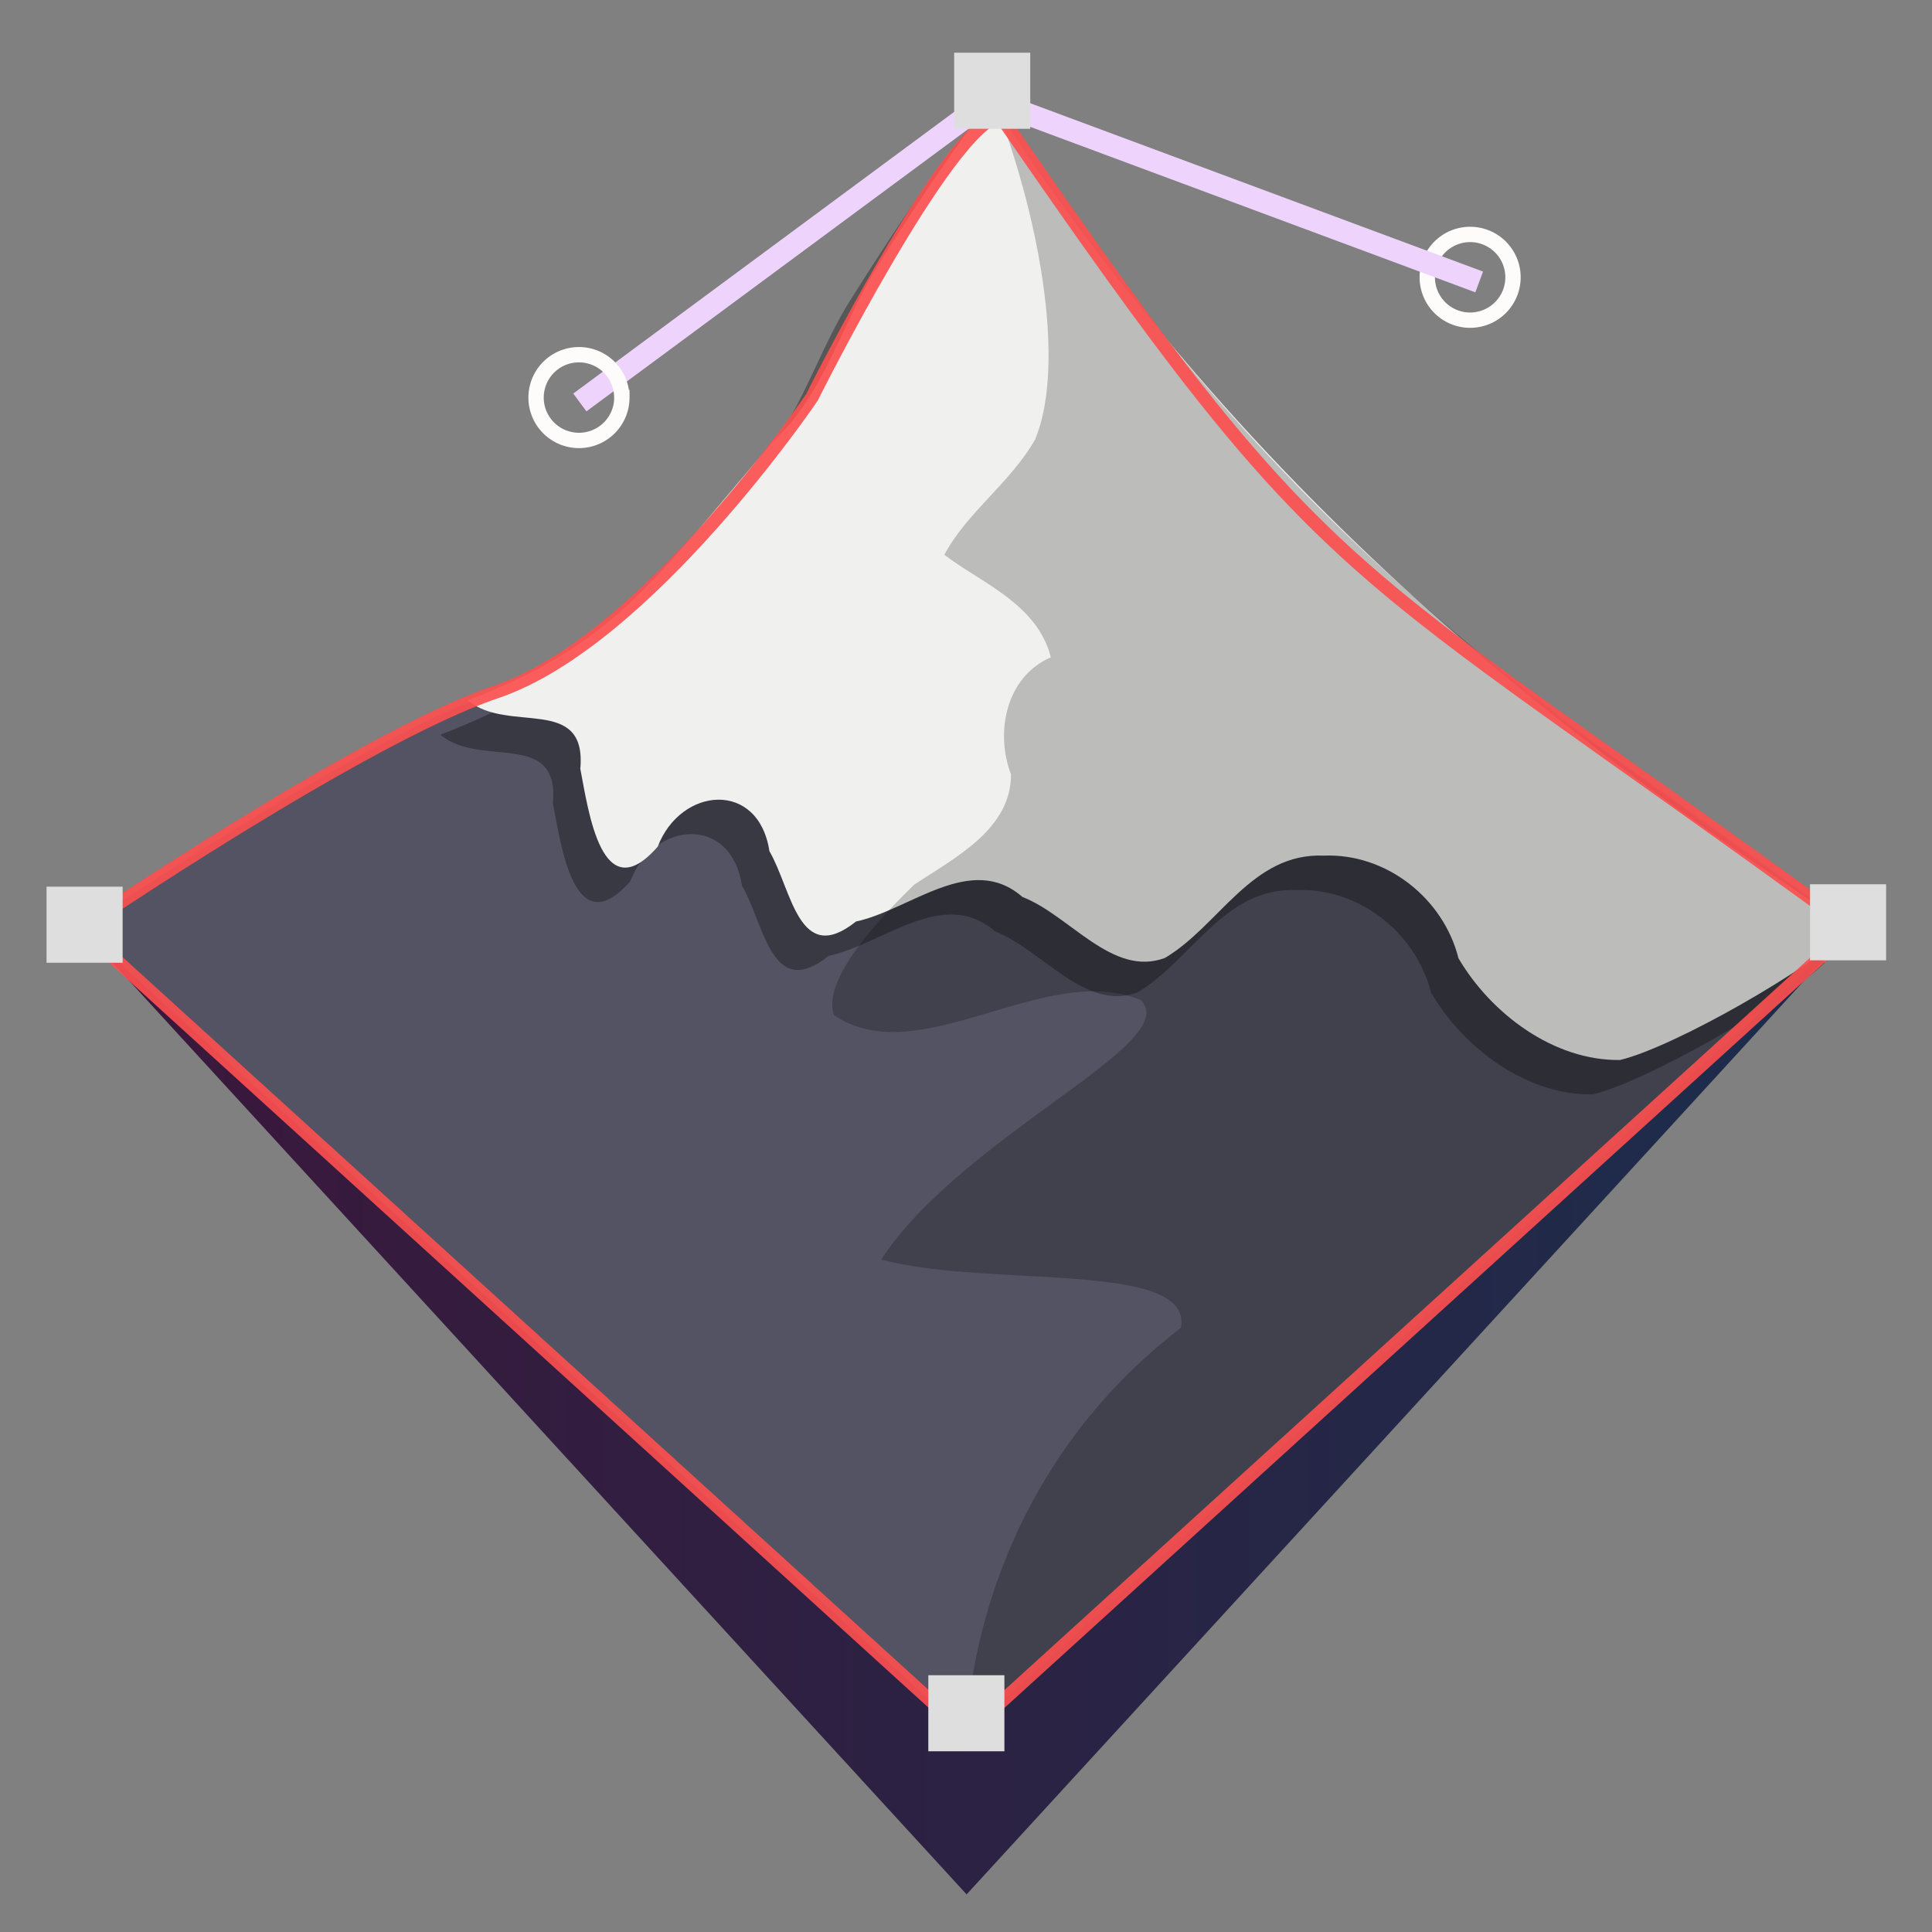 <svg xmlns="http://www.w3.org/2000/svg" xmlns:xlink="http://www.w3.org/1999/xlink" height="32" viewBox="0 0 32 32" width="32"><rect x="0" y="0" width="32" height="32" fill="#808080" stroke="none"/><title>Template icons dark</title><defs><linearGradient id="a"><stop offset="0" stop-color="#3b173b"/><stop offset="1" stop-color="#1c2d4c"/></linearGradient><linearGradient gradientTransform="translate(-31.989 -32.623) scale(.667)" xlink:href="#a" id="b" x1="2" y1="35.339" x2="46" y2="35.339" gradientUnits="userSpaceOnUse"/></defs><path d="M16.563 1.91c-.877.189-3.116 4.674-3.116 4.674s-2.728 4.03-5.23 4.876c-2.21.747-6.872 3.917-6.872 3.917L16.01 28.71l14.667-13.333C22.047 9.078 22.108 9.97 16.563 1.91z" fill="#535363"/><path d="M7.293 12.169c.668.563 1.974-.1 1.865 1.136.134.689.352 2.355 1.283 1.289.38-.996 1.67-1.105 1.848.074.374.642.487 1.923 1.435 1.165.894-.19 1.905-1.153 2.757-.406.78.299 1.49 1.336 2.361 1.009.9-.534 1.435-1.746 2.632-1.693 1.03-.043 1.979.703 2.229 1.699.537.915 1.575 1.7 2.676 1.685.897-.216 3.159-1.508 3.845-2.18-3.328-2.227-9.333-6.118-14.263-13.707-.643.804-1.353 1.898-1.931 2.818-.567.945-.85 2.058-1.679 2.822-2.044 2.408-2.702 3.39-5.058 4.289z" fill-opacity=".319"/><path d="M7.747 11.599c.668.563 1.974-.1 1.865 1.136.134.689.352 2.354 1.282 1.288.382-.995 1.671-1.104 1.85.075.373.642.486 1.923 1.434 1.165.894-.19 1.905-1.153 2.757-.406.78.299 1.49 1.336 2.361 1.009.9-.534 1.435-1.746 2.632-1.694 1.03-.042 1.979.704 2.229 1.7.537.915 1.575 1.7 2.676 1.685.897-.216 3.158-1.508 3.845-2.18C27.35 13.15 21.345 9.259 16.415 1.67c-.643.803-1.353 1.898-1.931 2.817-.567.946-.85 2.06-1.679 2.823-2.044 2.408-2.702 3.39-5.058 4.289z" fill="#f0f0ef"/><path d="M17.143 7.282c-.403.71-1.128 1.204-1.502 1.907.601.461 1.54.81 1.764 1.698-.74.32-.928 1.24-.66 1.937.006.916-.944 1.389-1.605 1.83-.417.408-1.556 1.54-1.325 2.16 1.4.958 3.503-.91 5.077-.25.736.704-2.953 2.239-4.296 4.297 1.759.48 5.169.002 4.964 1.132-3.549 2.717-3.549 6.717-3.549 6.717l14.667-13.333c-5.627-4-9.333-6.428-14.115-13.467.792 2.192 1.027 4.315.58 5.372z" fill-opacity=".215"/><path d="M7.034 18.693l-.02.012.022-.005z" fill="#545374"/><path d="M-30.655-16.623L-15.99-3.29l14.667-13.333-14.667 16z" fill="url(#b)" fill-rule="evenodd" transform="translate(32 32)"/><path d="M9.604 6.666l6.863-5.075" fill-opacity=".215" fill-rule="evenodd" stroke="#eed3fc" stroke-width=".367"/><path style="isolation:auto;mix-blend-mode:normal;marker:none" d="M10.3 6.585a.71.71 0 0 1-.711.71.71.71 0 0 1-.71-.71.71.71 0 0 1 .71-.71.71.71 0 0 1 .71.71zM25.06 4.593a.71.71 0 0 1-.71.71.71.71 0 0 1-.71-.71.71.71 0 0 1 .71-.71.71.71 0 0 1 .71.71z" color="#000" display="block" overflow="visible" fill="none" stroke="#fefbfb" stroke-width=".254" stroke-linecap="round" paint-order="fill markers stroke"/><path d="M16.498 1.695L24.5 4.67" fill-opacity=".215" fill-rule="evenodd" stroke="#eed3fc" stroke-width=".367"/><path d="M16.563 1.91c-.877.189-3.116 4.674-3.116 4.674s-2.728 4.03-5.23 4.876c-2.21.747-6.872 3.917-6.872 3.917L16.01 28.71l14.667-13.333C22.047 9.078 22.108 9.97 16.563 1.91z" fill="none" stroke="#fc4f4f" stroke-width=".219" stroke-opacity=".916"/><path style="isolation:auto;mix-blend-mode:normal;marker:none" d="M.771 14.686h1.26v1.26H.771zM15.376 27.747h1.26v1.26h-1.26zM29.98 14.646h1.26v1.26h-1.26zM15.804.873h1.26v1.26h-1.26z" color="#000" display="block" overflow="visible" fill="#dedede" paint-order="fill markers stroke"/></svg>